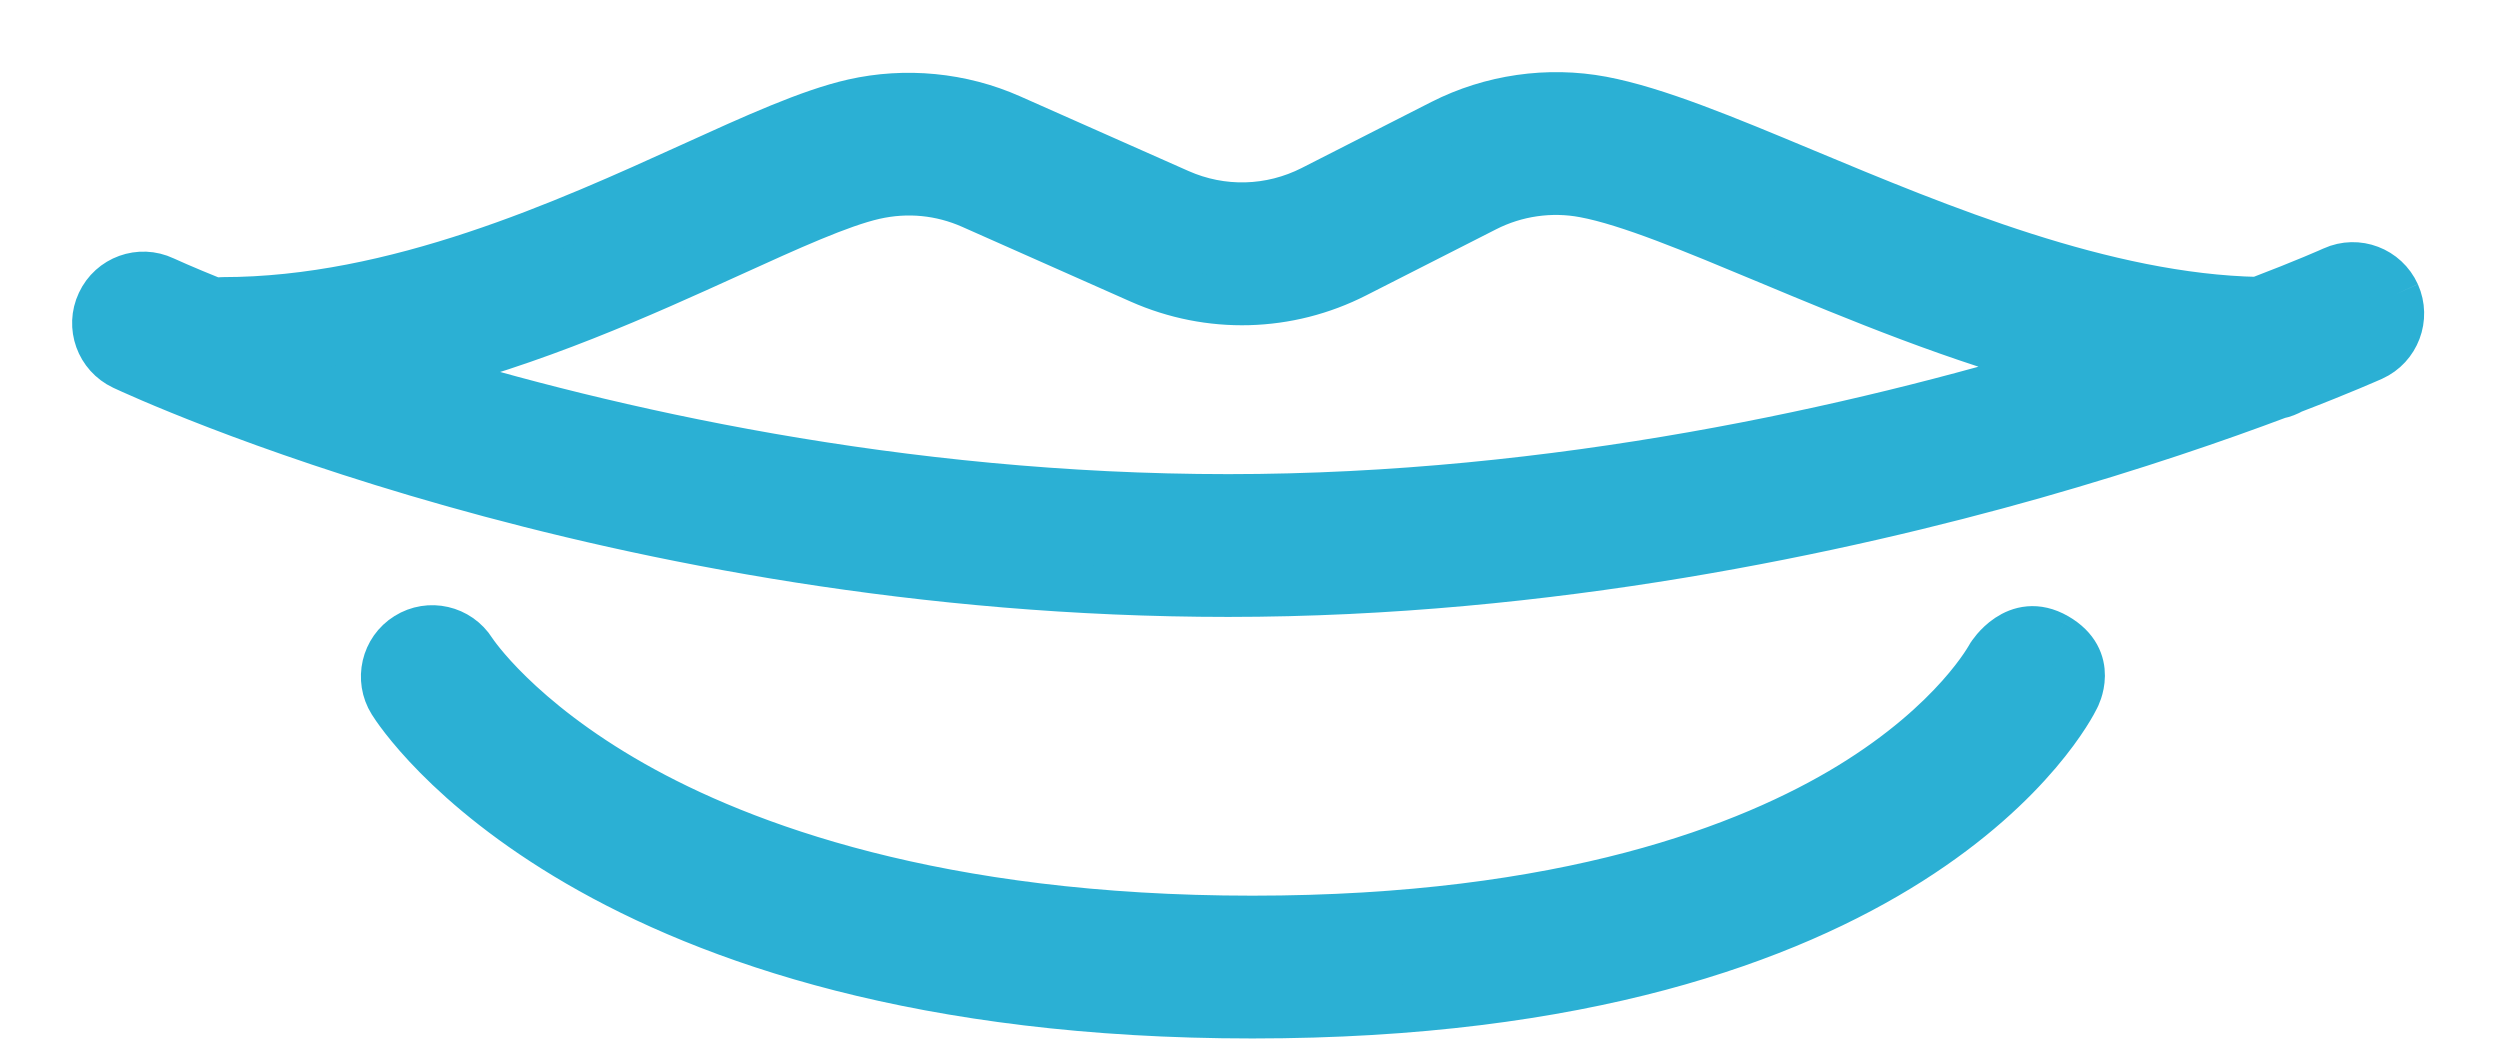 <?xml version="1.0" encoding="UTF-8" standalone="no"?>
<svg width="26px" height="11px" viewBox="0 0 26 11" version="1.1" xmlns="http://www.w3.org/2000/svg" xmlns:xlink="http://www.w3.org/1999/xlink">
    <!-- Generator: Sketch 41 (35326) - http://www.bohemiancoding.com/sketch -->
    <title>Page 1</title>
    <desc>Created with Sketch.</desc>
    <defs></defs>
    <g id="Configurator-WebApp" stroke="none" stroke-width="1" fill="none" fill-rule="evenodd">
        <g id="3_2" transform="translate(-765, -278)" stroke="#2BB0D4" stroke-width="0.5" fill="#2BB0D4">
            <g id="Group-14" transform="translate(190, 85)">
                <g id="Group-15-Copy-3" transform="translate(559, 173)">
                    <g id="Page-1" transform="translate(17, 21)">
                        <path d="M20.384,5.625 C19.97,5.387 19.703,5.821 19.703,5.821 L19.705,5.817 C19.701,5.823 19.345,6.504 18.241,7.178 C17.205,7.81 15.285,8.565 12.025,8.565 C8.748,8.565 6.712,7.801 5.582,7.161 C4.381,6.481 3.923,5.793 3.911,5.773 C3.766,5.545 3.465,5.475 3.235,5.619 C3.005,5.762 2.934,6.066 3.078,6.297 C3.16,6.43 5.178,9.55 12.025,9.55 C18.906,9.55 20.522,6.387 20.587,6.252 C20.587,6.252 20.799,5.864 20.384,5.625" id="Fill-1"></path>
                        <path d="M11.774,4.181 C8.342,4.181 5.315,3.486 3.297,2.865 C4.545,2.563 5.681,2.047 6.594,1.632 C7.207,1.353 7.736,1.113 8.092,1.032 C8.436,0.954 8.787,0.988 9.109,1.131 L10.86,1.908 C11.58,2.227 12.395,2.206 13.097,1.848 L14.446,1.162 C14.763,1 15.13,0.947 15.478,1.013 C15.939,1.099 16.611,1.38 17.39,1.705 C18.31,2.089 19.369,2.53 20.468,2.816 C18.338,3.462 15.198,4.181 11.774,4.181 M23.918,2.059 C23.806,1.811 23.515,1.7 23.267,1.812 C23.255,1.818 22.977,1.942 22.484,2.13 C20.891,2.098 19.163,1.377 17.768,0.795 C16.939,0.449 16.222,0.15 15.66,0.044 C15.099,-0.061 14.51,0.024 14,0.283 L12.651,0.97 C12.214,1.192 11.707,1.206 11.259,1.007 L9.507,0.23 C8.998,0.004 8.418,-0.052 7.875,0.071 C7.421,0.174 6.85,0.434 6.188,0.735 C4.891,1.324 3.115,2.132 1.316,2.132 C1.287,2.132 1.259,2.135 1.232,2.139 C0.896,2.004 0.71,1.918 0.701,1.914 C0.455,1.798 0.162,1.904 0.047,2.151 C-0.069,2.397 0.037,2.69 0.283,2.806 C0.488,2.902 5.379,5.166 11.774,5.166 C15.116,5.166 18.168,4.5 20.141,3.942 C21.212,3.638 22.082,3.336 22.691,3.107 C22.743,3.097 22.792,3.077 22.836,3.052 C23.352,2.854 23.646,2.722 23.672,2.711 C23.919,2.599 24.029,2.307 23.918,2.059" id="Fill-4"></path>
                    </g>
                </g>
            </g>
        </g>
    </g>
</svg>